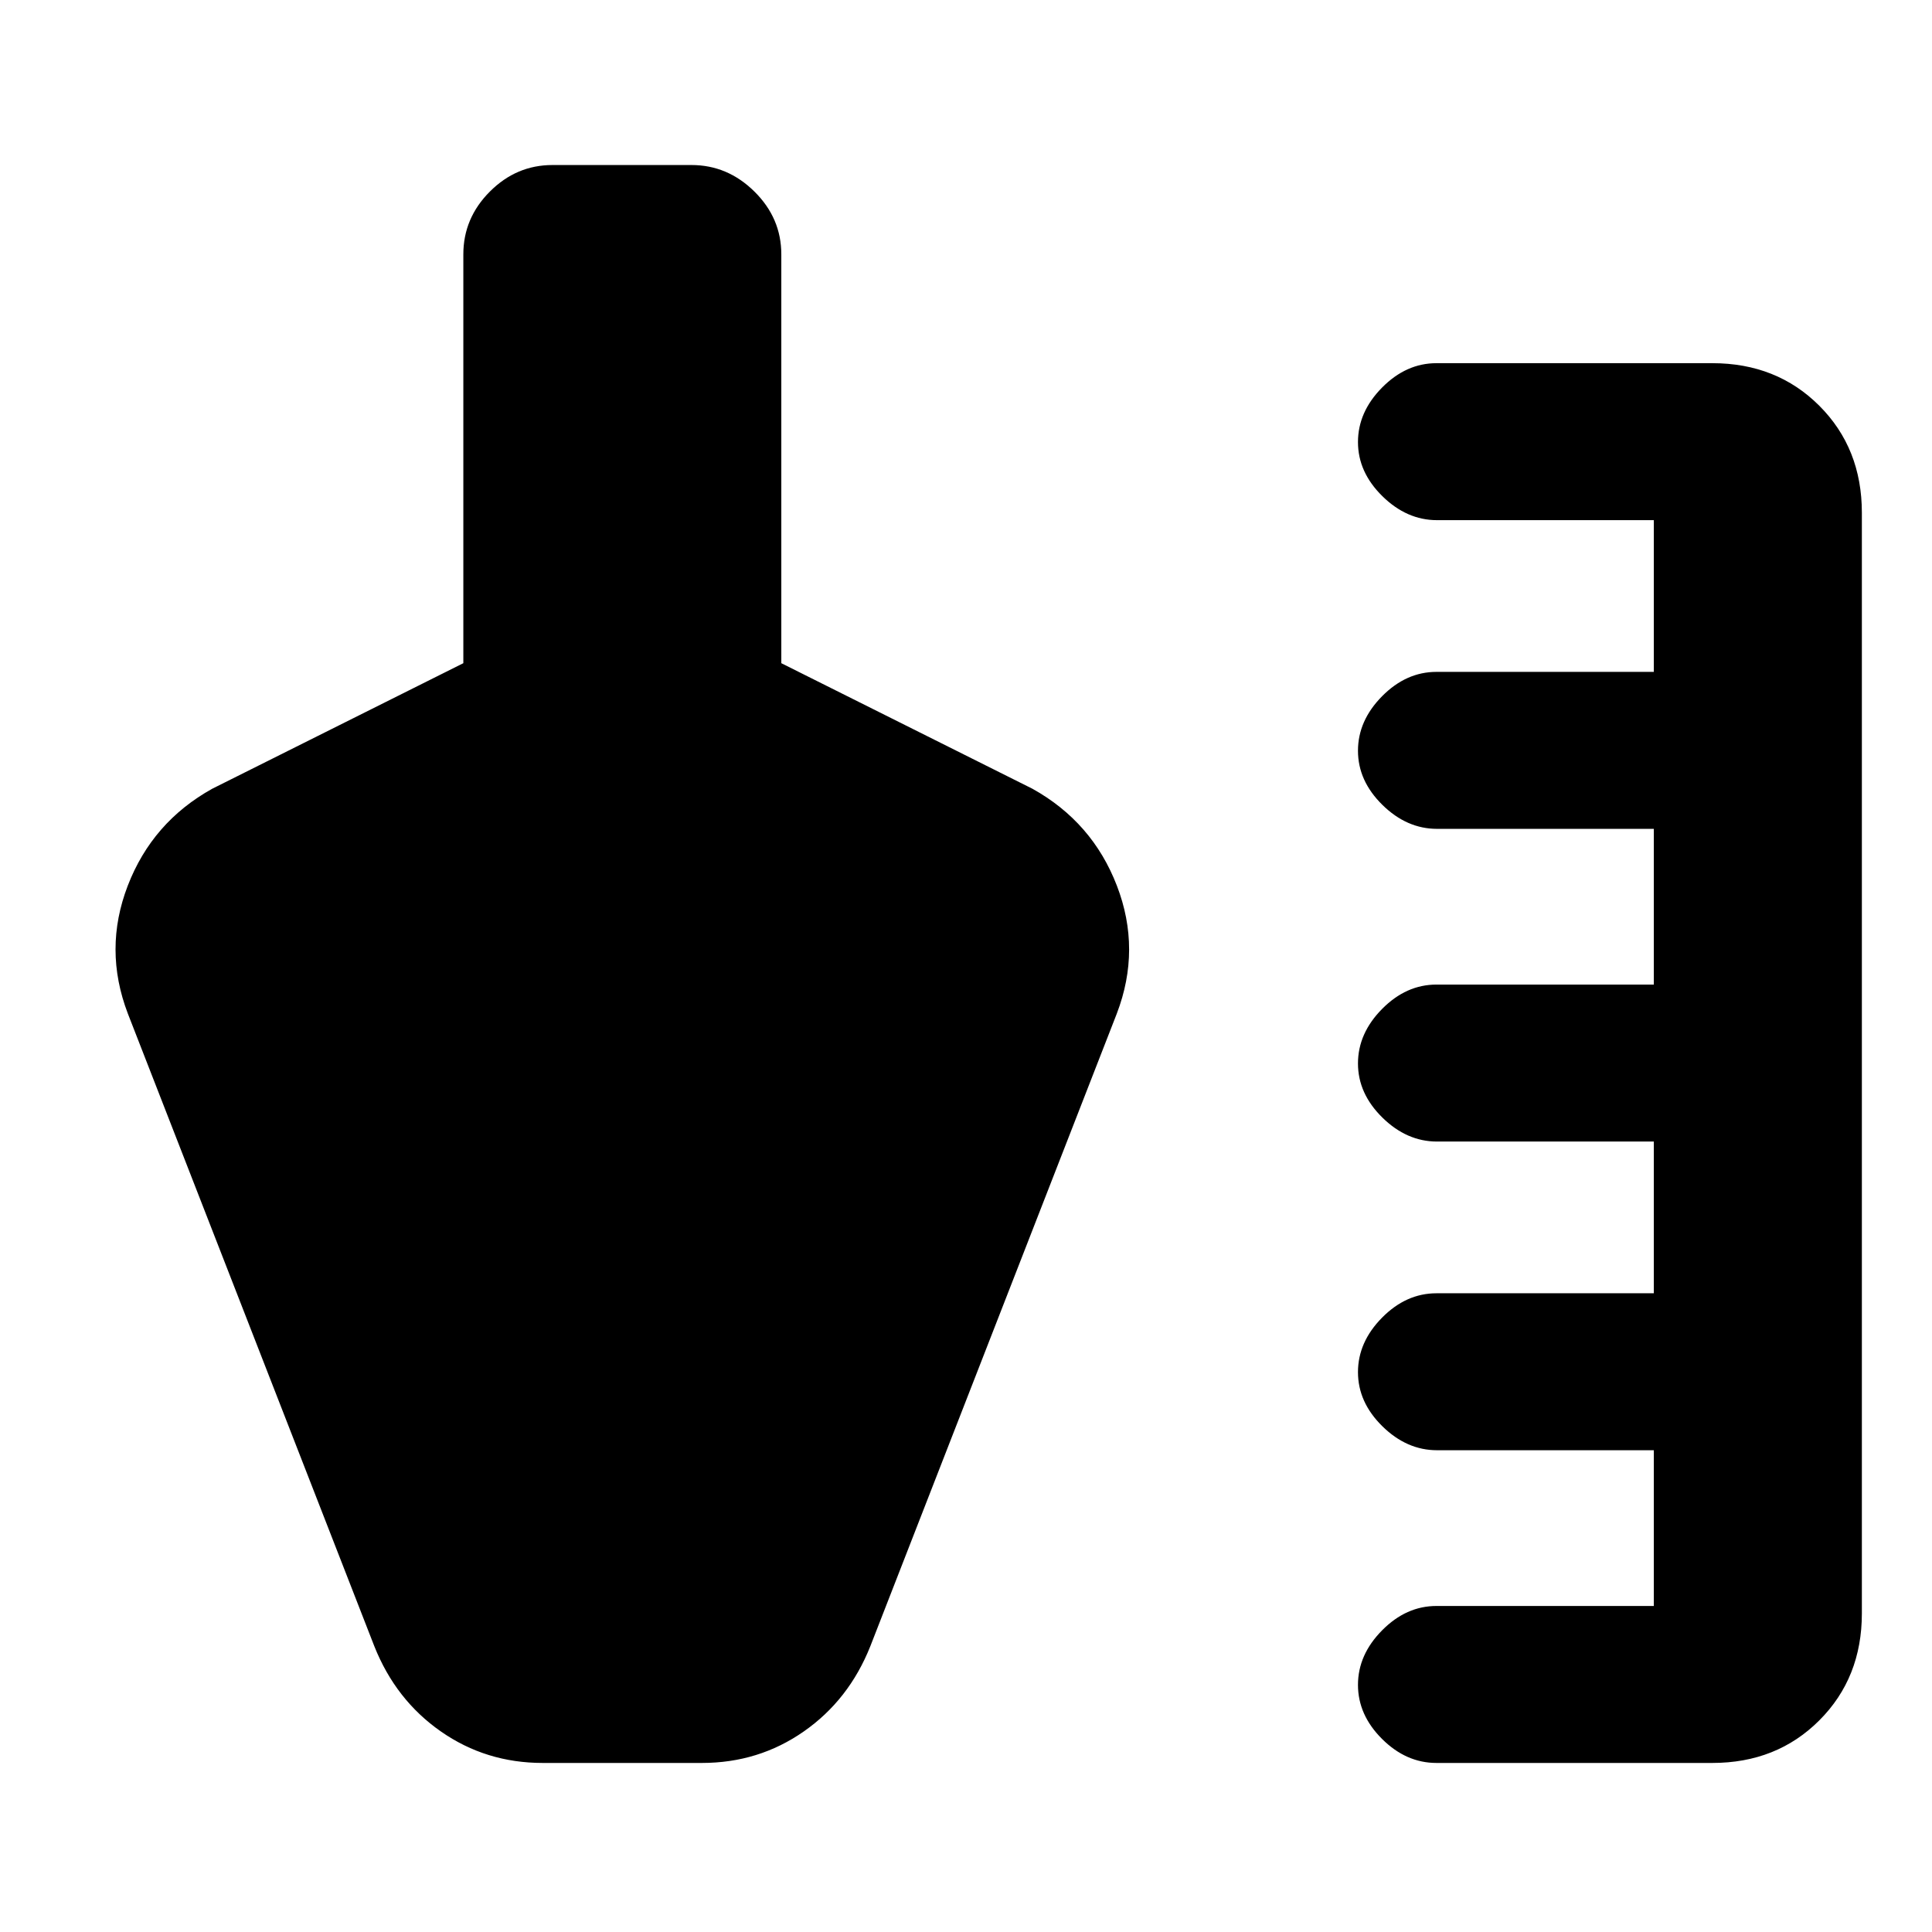 <svg xmlns="http://www.w3.org/2000/svg" height="20" viewBox="0 -960 960 960" width="20"><path d="M713.77-84q-15.05 0-27.03-11.92-11.97-11.92-11.97-26.88 0-14.97 11.97-27.08Q698.72-162 713.77-162h108v-77.39H714.03q-15.01 0-27.14-11.91-12.12-11.92-12.12-26.89 0-14.96 11.97-27.08 11.98-12.11 27.03-12.11h108v-75.39H714.03q-15.01 0-27.14-11.92-12.12-11.92-12.12-26.88 0-14.97 11.97-27.08 11.98-12.12 27.03-12.12h108v-77.38H714.03q-15.01 0-27.14-11.92-12.12-11.92-12.12-26.89 0-14.96 11.97-27.08 11.98-12.11 27.03-12.11h108v-75.39H714.03q-15.01 0-27.14-11.92-12.12-11.91-12.12-26.88 0-14.97 11.97-27.08 11.98-12.12 27.03-12.12h137.07q32.01 0 53.16 21.15t21.15 53.16v546.92q0 32.01-21.15 53.16T850.84-84H713.77ZM186-142 63.54-456.31q-12.23-31.97-.06-63.58t41.98-48.19l124.77-62.38v-203.15q0-18 13.17-31.19 13.17-13.2 31.13-13.2h69.05q17.96 0 31.3 13.2 13.35 13.19 13.35 31.19v203.15L513-568.08q29.81 16.58 41.98 48.19 12.17 31.61-.06 63.58L432.46-142q-10.62 26.69-33.05 42.34Q376.98-84 348.77-84h-79.08q-28.21 0-50.64-15.66Q196.62-115.31 186-142Z"/></svg>
